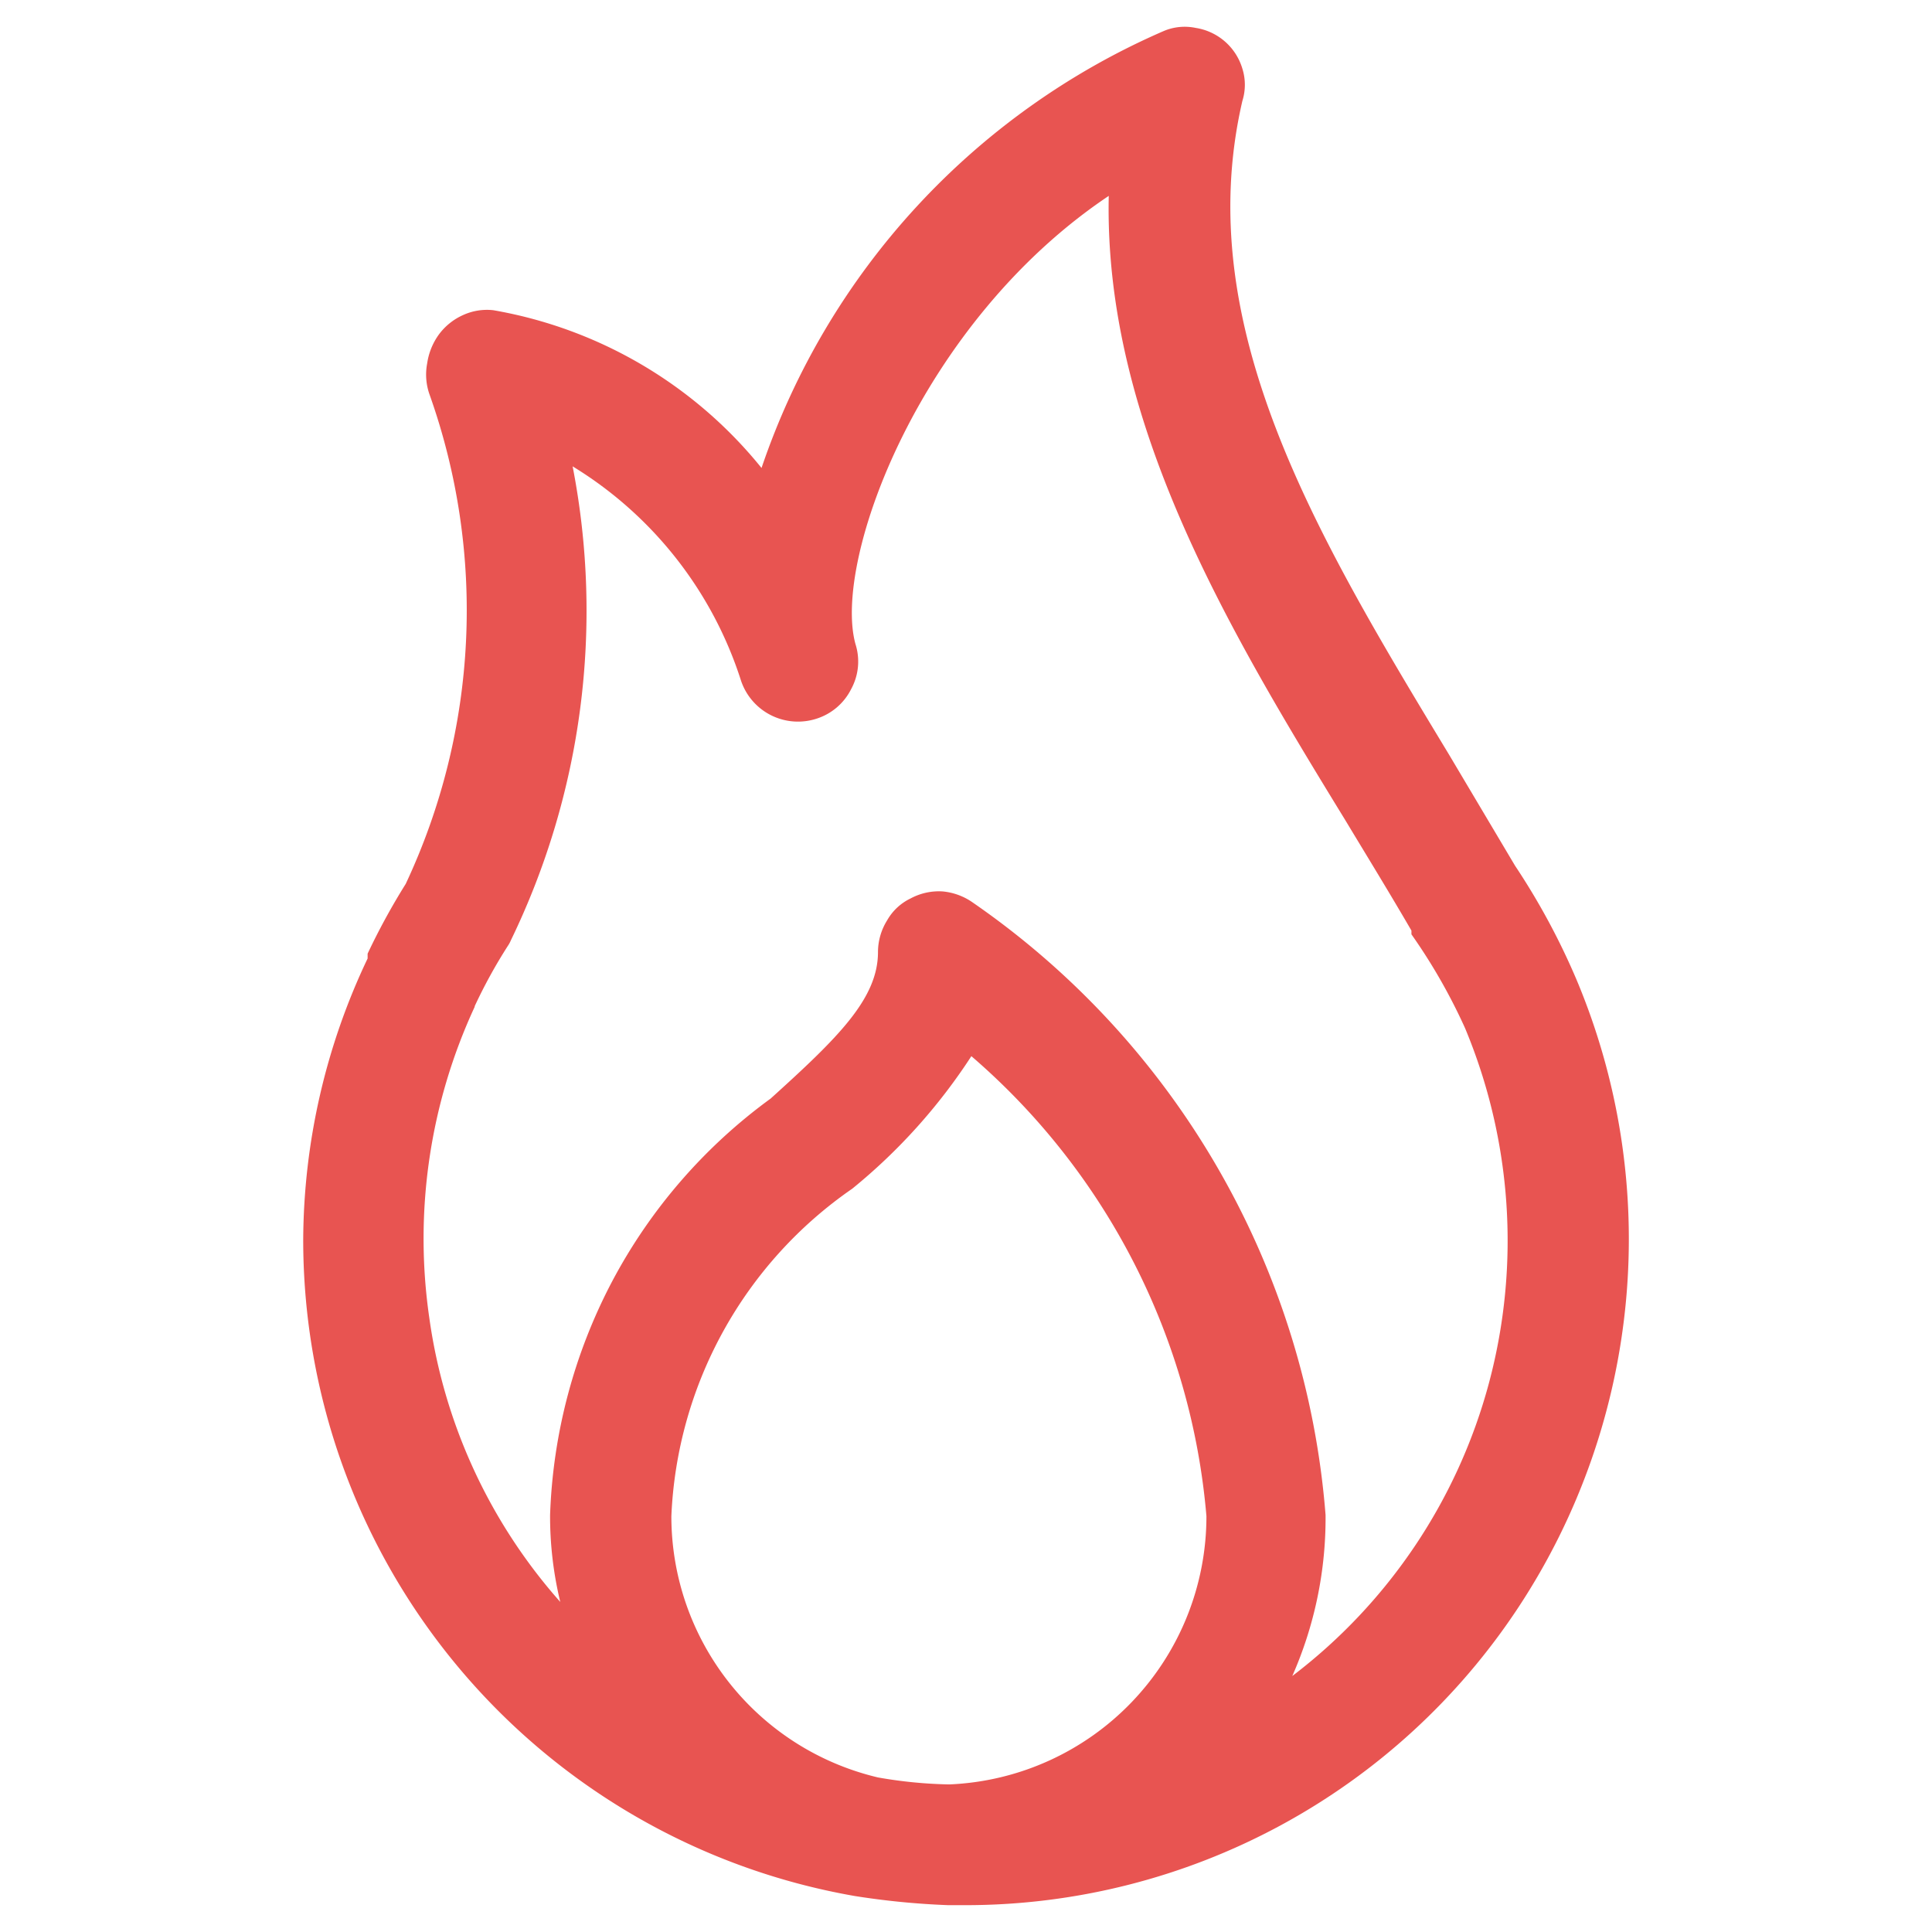 <svg id="Layer_1" data-name="Layer 1" xmlns="http://www.w3.org/2000/svg" viewBox="0 0 36 36"><defs><style>.cls-1{fill:#e85451;}</style></defs><path class="cls-1" d="M15.93,35.33a14.64,14.64,0,0,0,1.74.17H18a12.34,12.34,0,0,0,10.3-5.56,12.47,12.47,0,0,0,1.07-11.7,13,13,0,0,0-1.14-2.11L27,14.06c-2.48-4.1-4.82-8-3.85-12.18a1,1,0,0,0,0-.6,1.08,1.08,0,0,0-.87-.76,1,1,0,0,0-.6.06,13.65,13.65,0,0,0-7.49,8.14,8.23,8.23,0,0,0-5-2.94,1.07,1.07,0,0,0-.56.09,1.14,1.14,0,0,0-.45.36,1.21,1.21,0,0,0-.22.54A1.11,1.11,0,0,0,8,7.34a12,12,0,0,1-.44,9.13,12.56,12.56,0,0,0-.71,1.3l0,.09A12.31,12.31,0,0,0,5.65,23.1,12.41,12.41,0,0,0,15.93,35.33Zm-3.42-7.08a7.82,7.82,0,0,1,3.37-6.1,10.66,10.66,0,0,0,2.22-2.47,12.73,12.73,0,0,1,4.38,8.57,5,5,0,0,1-4.79,5,8.44,8.44,0,0,1-1.33-.13,5,5,0,0,1-3.85-4.87ZM8.84,18.76h0a9.52,9.52,0,0,1,.62-1.13.6.6,0,0,0,.06-.11,14.08,14.08,0,0,0,1.15-8.83,7.27,7.27,0,0,1,3.14,4,1.12,1.12,0,0,0,1.41.7,1.09,1.09,0,0,0,.64-.55,1.07,1.07,0,0,0,.08-.84c-.43-1.57,1.21-6,4.72-8.35-.09,4.18,2.18,8,4.4,11.62.41.68.84,1.38,1.24,2.07l0,.07a10.62,10.62,0,0,1,1,1.75h0a10.28,10.28,0,0,1,.45,6.59,10.16,10.16,0,0,1-3.67,5.48,7.29,7.29,0,0,0,.62-3,15.33,15.33,0,0,0-6.57-11.41,1.16,1.16,0,0,0-.57-.21,1.11,1.11,0,0,0-.59.13,1,1,0,0,0-.44.41,1.12,1.12,0,0,0-.17.59c0,.87-.75,1.6-2,2.73a10,10,0,0,0-2.95,3.4,10.08,10.08,0,0,0-1.16,4.36,6.77,6.77,0,0,0,.19,1.62A10.07,10.07,0,0,1,8,24.56a10.27,10.27,0,0,1,.85-5.81Z"/></svg>